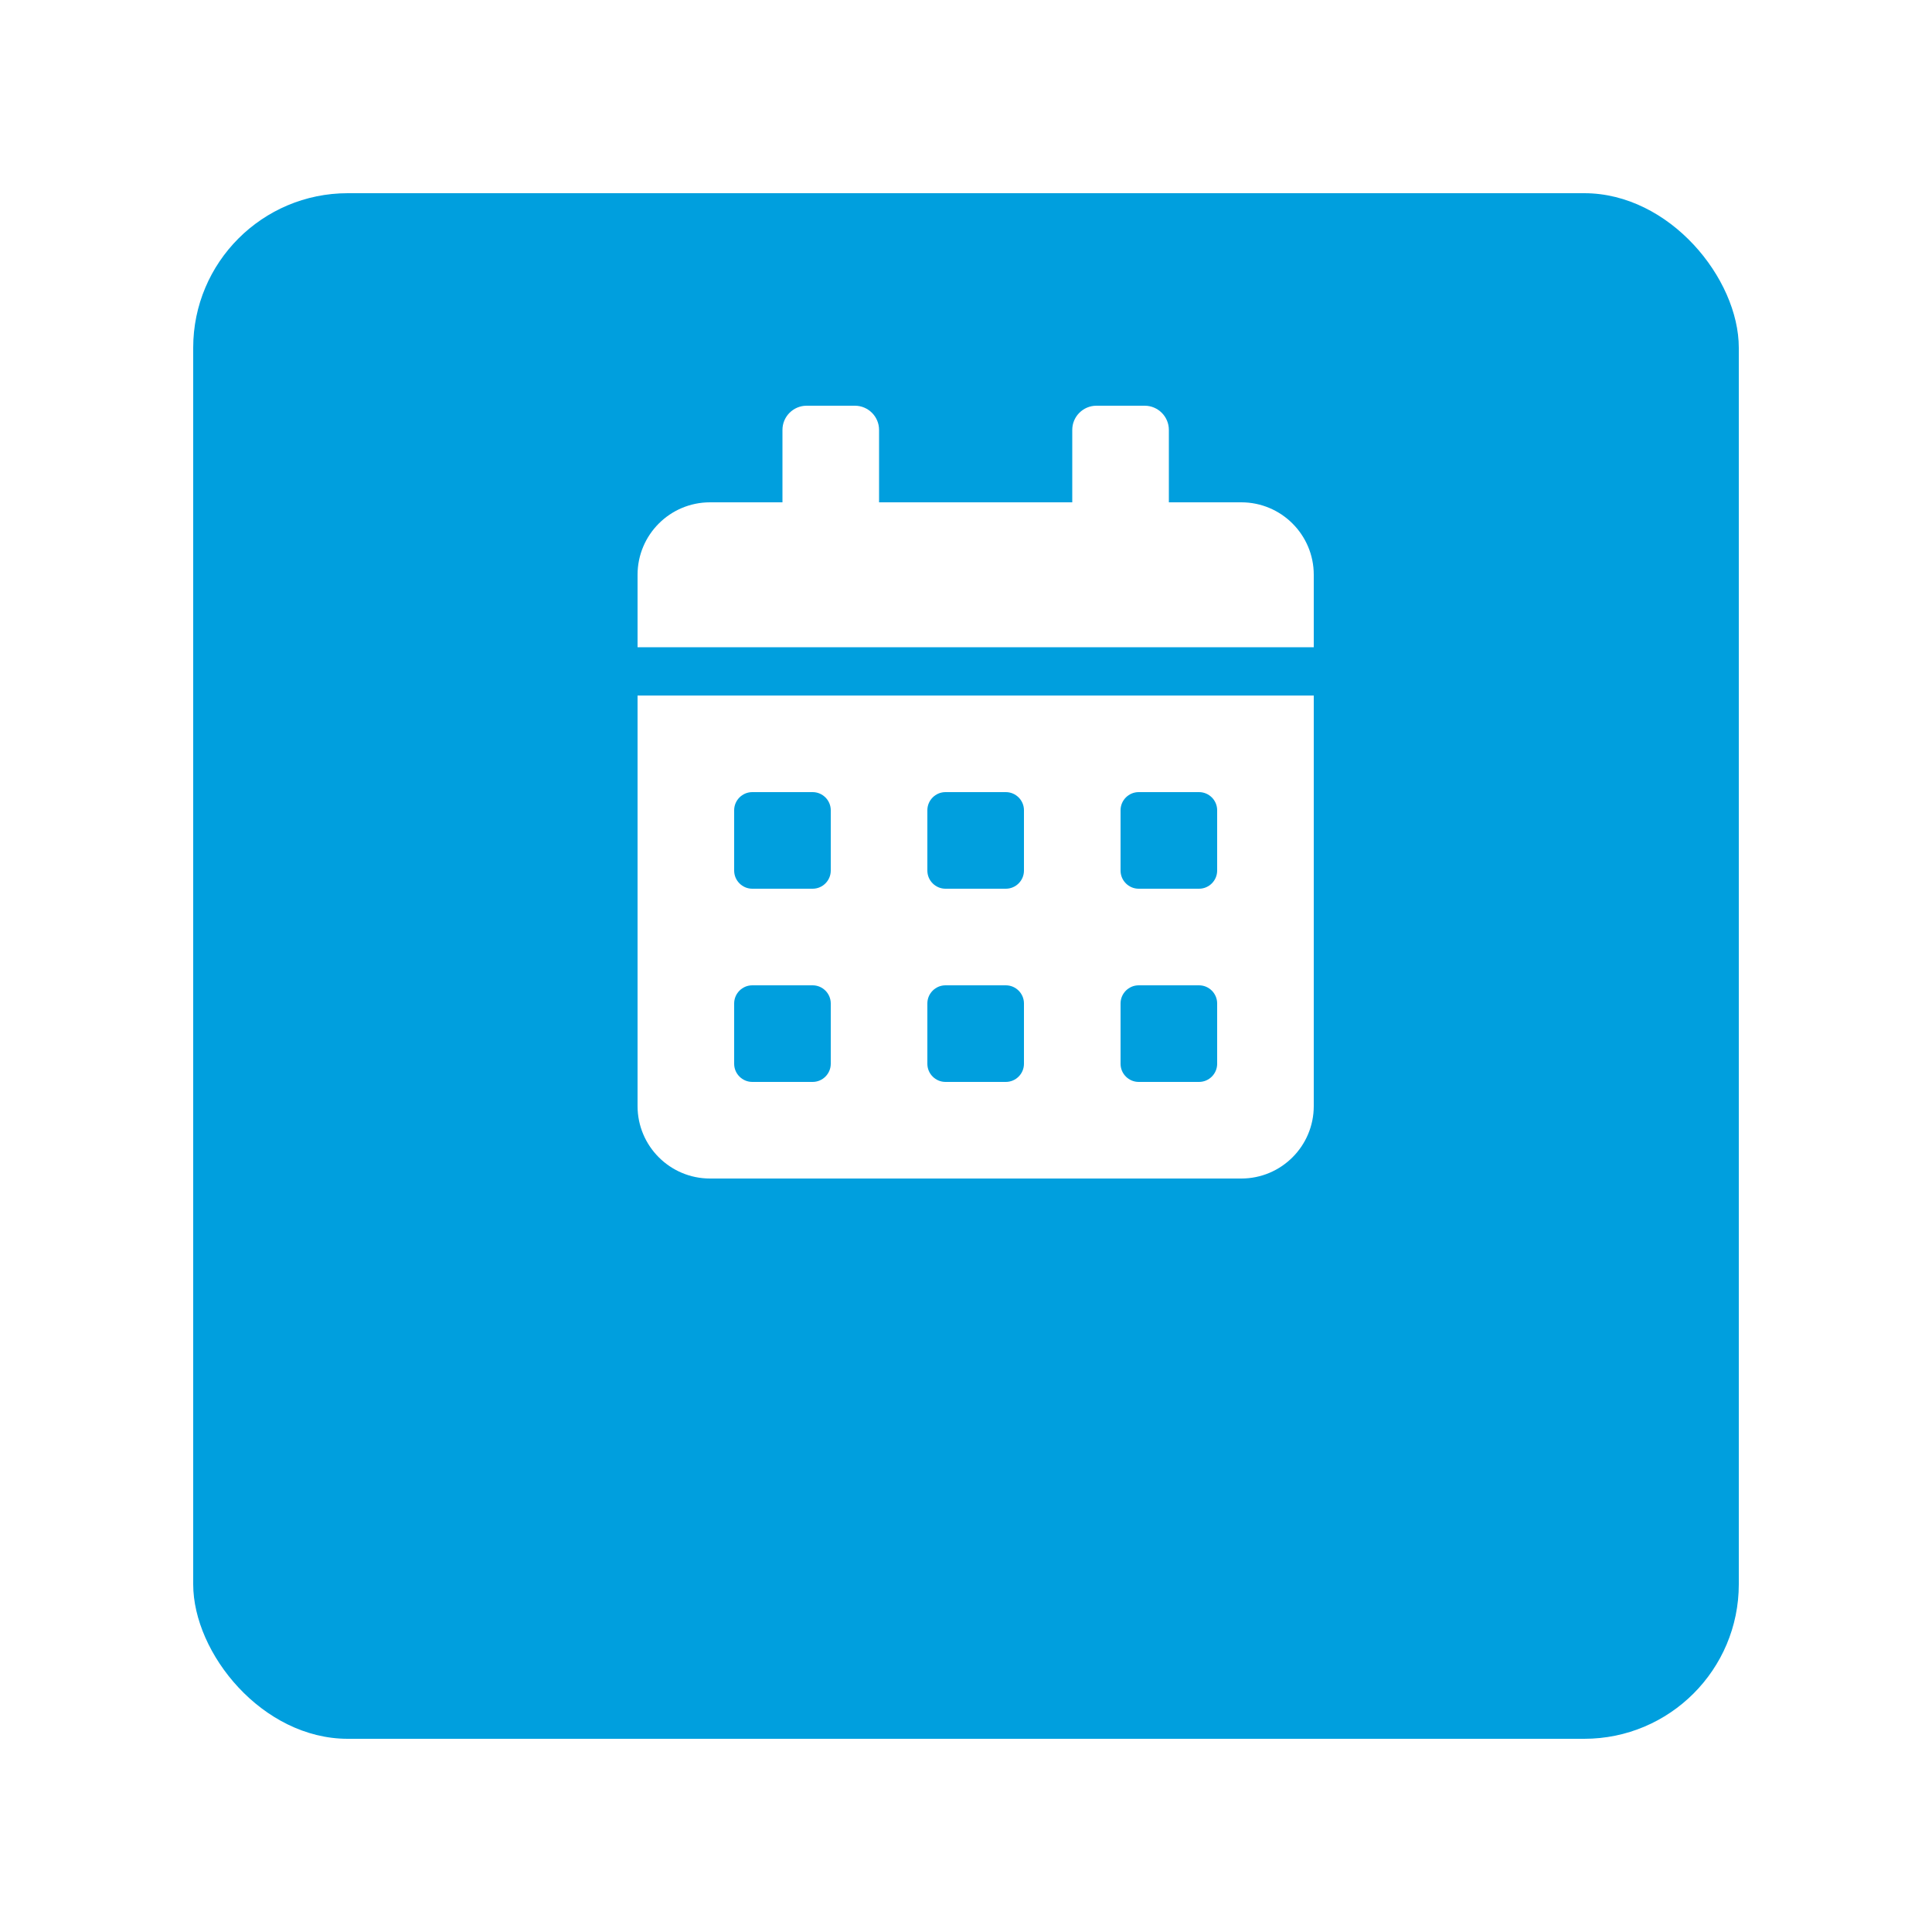 <svg width="100" height="100" viewBox="0 0 100 100" fill="none" xmlns="http://www.w3.org/2000/svg">
<g filter="url(#filter0_d_5158_3754)">
<rect x="10" y="2" width="80" height="80" rx="8" fill="#009FDE"/>
</g>
<g clip-path="url(#clip0_5158_3754)">
<path d="M33 57.25C33 59.32 34.68 61 36.75 61H64.25C66.32 61 68 59.32 68 57.25V36H33V57.25ZM58 41.938C58 41.422 58.422 41 58.938 41H62.062C62.578 41 63 41.422 63 41.938V45.062C63 45.578 62.578 46 62.062 46H58.938C58.422 46 58 45.578 58 45.062V41.938ZM58 51.938C58 51.422 58.422 51 58.938 51H62.062C62.578 51 63 51.422 63 51.938V55.062C63 55.578 62.578 56 62.062 56H58.938C58.422 56 58 55.578 58 55.062V51.938ZM48 41.938C48 41.422 48.422 41 48.938 41H52.062C52.578 41 53 41.422 53 41.938V45.062C53 45.578 52.578 46 52.062 46H48.938C48.422 46 48 45.578 48 45.062V41.938ZM48 51.938C48 51.422 48.422 51 48.938 51H52.062C52.578 51 53 51.422 53 51.938V55.062C53 55.578 52.578 56 52.062 56H48.938C48.422 56 48 55.578 48 55.062V51.938ZM38 41.938C38 41.422 38.422 41 38.938 41H42.062C42.578 41 43 41.422 43 41.938V45.062C43 45.578 42.578 46 42.062 46H38.938C38.422 46 38 45.578 38 45.062V41.938ZM38 51.938C38 51.422 38.422 51 38.938 51H42.062C42.578 51 43 51.422 43 51.938V55.062C43 55.578 42.578 56 42.062 56H38.938C38.422 56 38 55.578 38 55.062V51.938ZM64.25 26H60.5V22.25C60.5 21.562 59.938 21 59.25 21H56.75C56.062 21 55.5 21.562 55.5 22.25V26H45.5V22.25C45.5 21.562 44.938 21 44.25 21H41.75C41.062 21 40.5 21.562 40.5 22.25V26H36.75C34.68 26 33 27.68 33 29.75V33.5H68V29.75C68 27.68 66.32 26 64.25 26Z" fill="white"/>
</g>
<defs>
<filter id="filter0_d_5158_3754" x="0" y="0" width="100" height="100" filterUnits="userSpaceOnUse" color-interpolation-filters="sRGB">
<feFlood flood-opacity="0" result="BackgroundImageFix"/>
<feColorMatrix in="SourceAlpha" type="matrix" values="0 0 0 0 0 0 0 0 0 0 0 0 0 0 0 0 0 0 127 0" result="hardAlpha"/>
<feMorphology radius="8" operator="erode" in="SourceAlpha" result="effect1_dropShadow_5158_3754"/>
<feOffset dy="8"/>
<feGaussianBlur stdDeviation="9"/>
<feColorMatrix type="matrix" values="0 0 0 0 0.388 0 0 0 0 0.4 0 0 0 0 0.945 0 0 0 0.9 0"/>
<feBlend mode="normal" in2="BackgroundImageFix" result="effect1_dropShadow_5158_3754"/>
<feBlend mode="normal" in="SourceGraphic" in2="effect1_dropShadow_5158_3754" result="shape"/>
</filter>
<clipPath id="clip0_5158_3754">
<rect width="40" height="40" fill="white" transform="translate(30 21)"/>
</clipPath>
</defs>
</svg>

